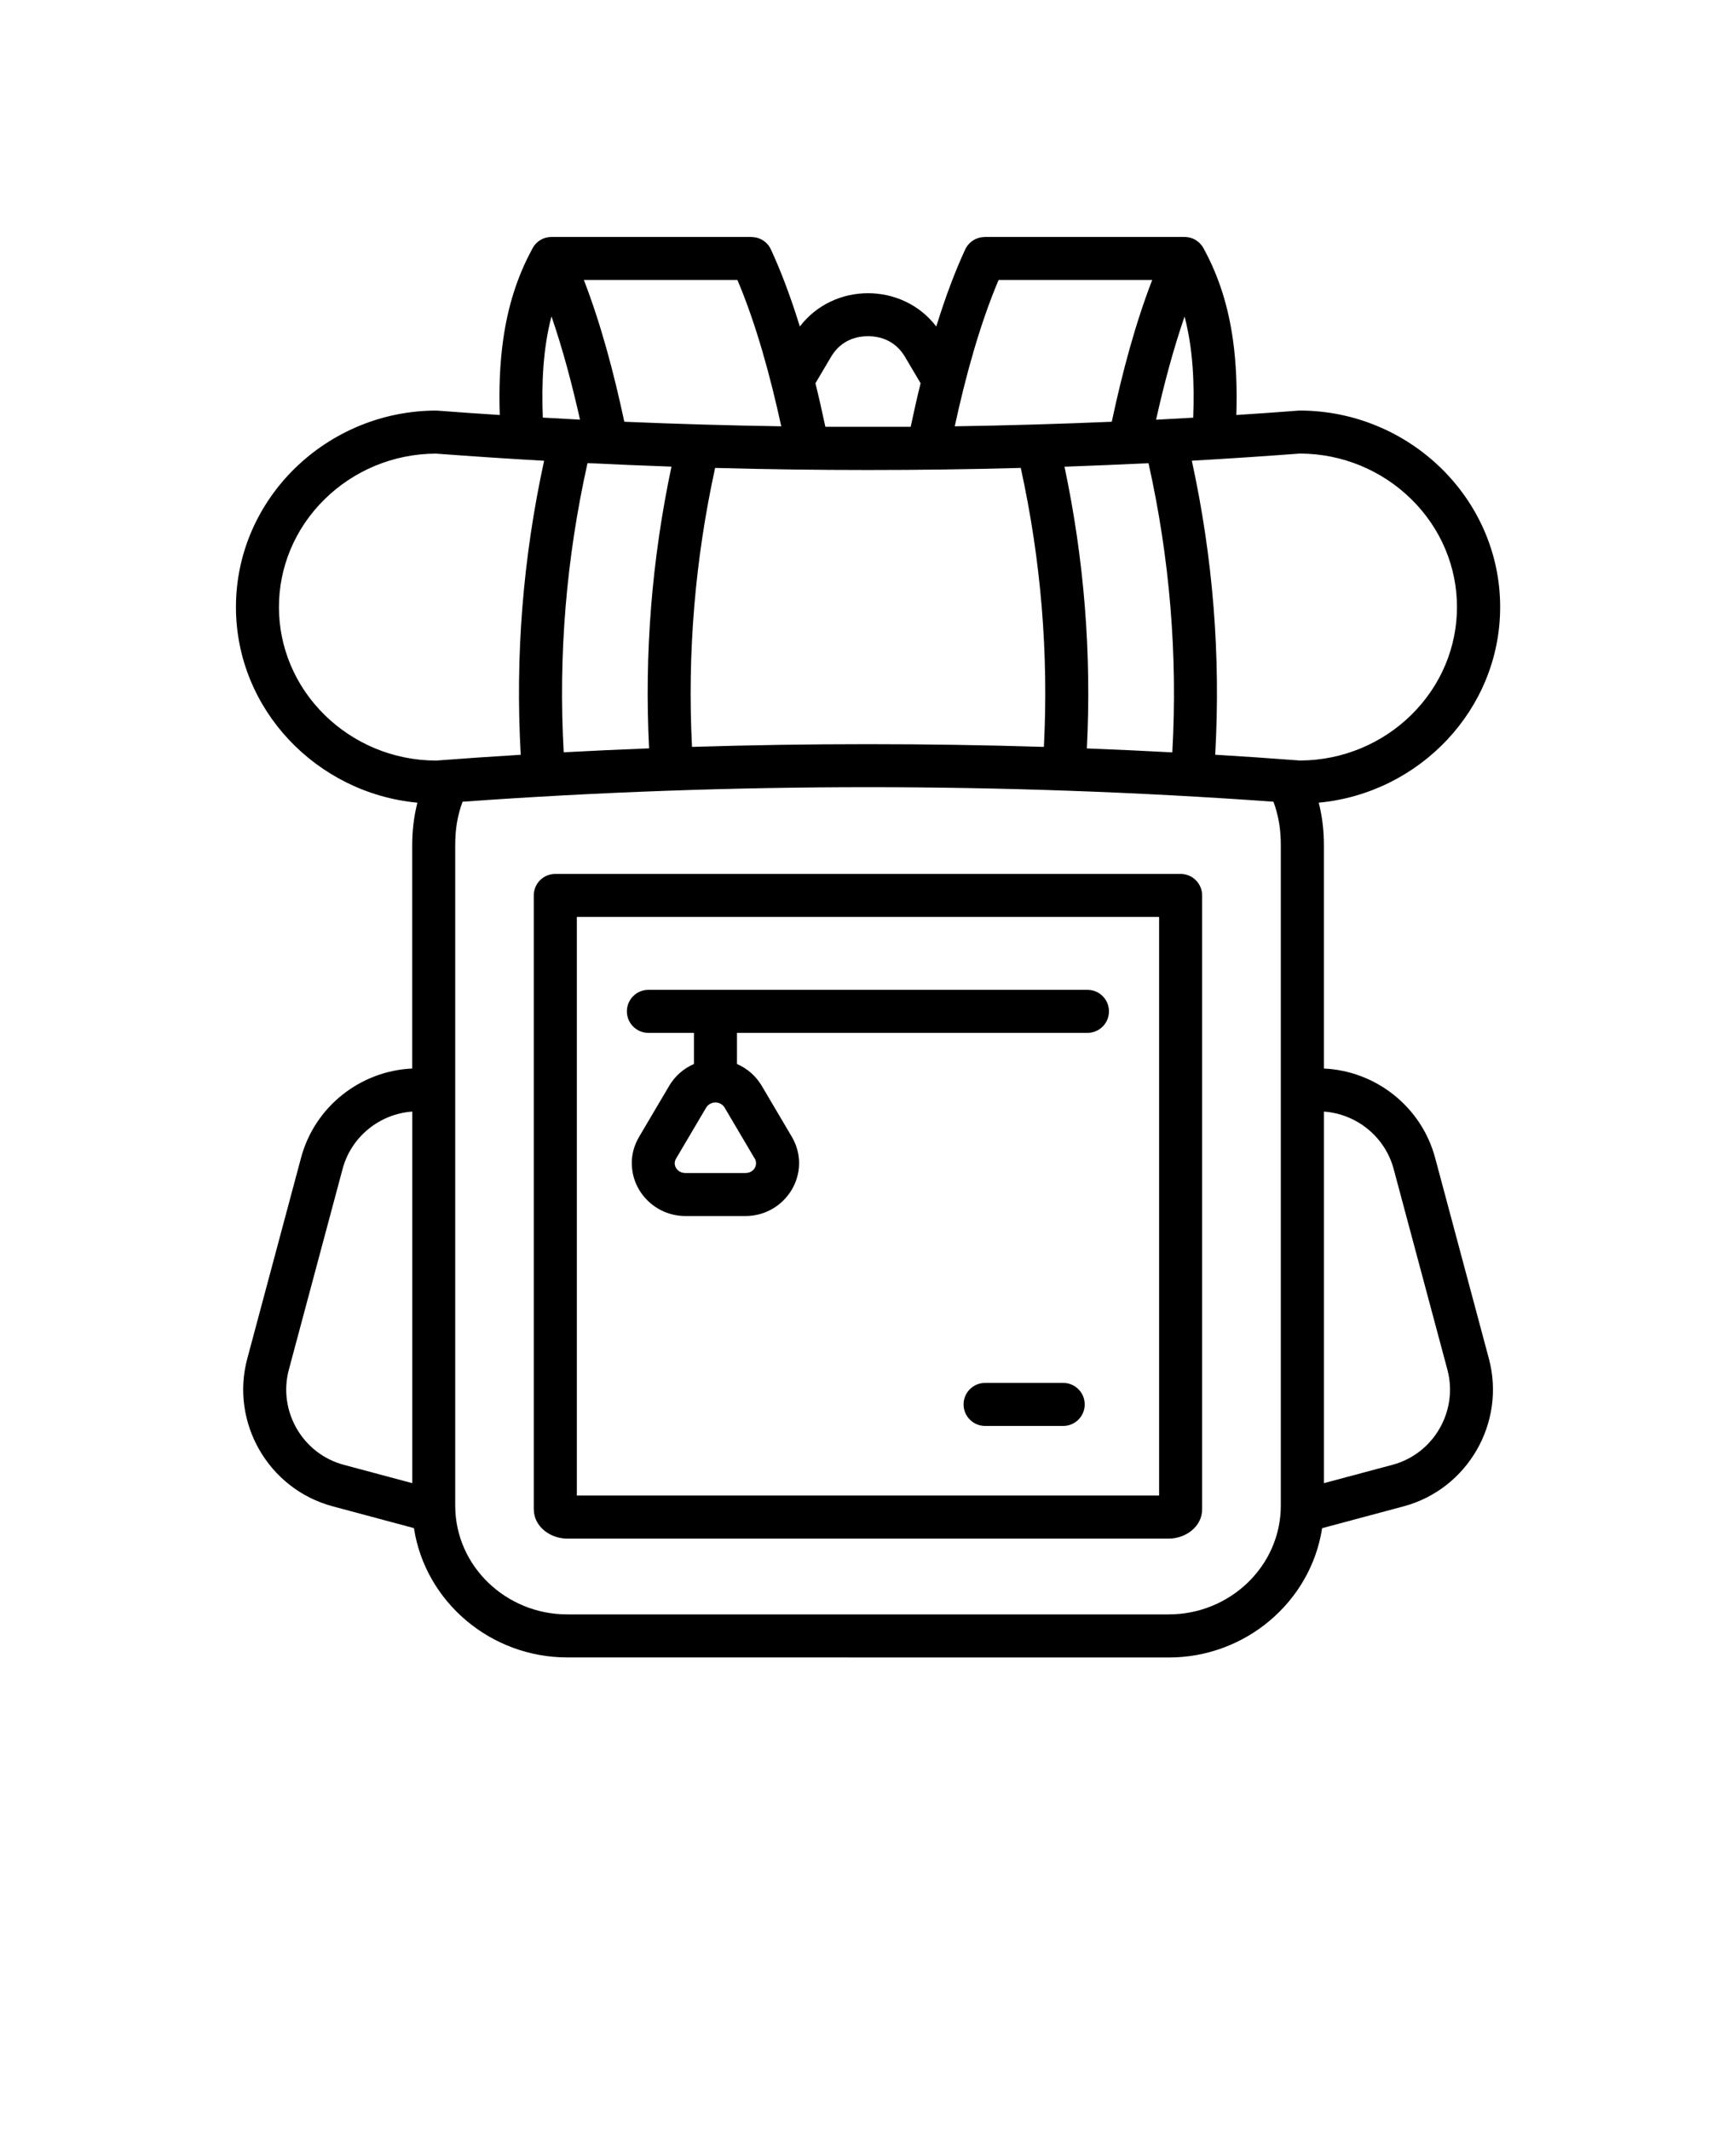 <svg xmlns="http://www.w3.org/2000/svg" version="1.1" viewBox="-5.0 -10.0 110.0 135.0">
 <path d="m27.996 37.809c-0.355-6.281 0.141-12.461 1.48-18.621-2.281-0.129-4.562-0.281-6.848-0.453-2.742 0.008-5.231 1.105-7.035 2.867-3.891 3.801-3.891 9.91 0 13.711 1.805 1.762 4.293 2.859 7.035 2.867 1.789-0.137 3.578-0.258 5.367-0.367zm8.133-0.402c-0.305-6.012 0.172-11.957 1.418-17.848-1.773-0.062-3.547-0.137-5.32-0.223-1.344 6.019-1.855 12.16-1.508 18.32 1.805-0.098 3.609-0.18 5.414-0.25zm34.391-18.219c1.34 6.16 1.836 12.344 1.48 18.621 1.789 0.109 3.578 0.23 5.367 0.367 2.742-0.008 5.231-1.105 7.035-2.867 3.891-3.801 3.891-9.91 0-13.711-1.805-1.762-4.293-2.859-7.035-2.867-2.281 0.172-4.566 0.324-6.848 0.453zm-9.375 18.125c0.305-5.945-0.188-11.844-1.465-17.672-6.461 0.176-12.906 0.176-19.367 0-1.273 5.828-1.766 11.723-1.465 17.672 7.438-0.23 14.855-0.23 22.293 0zm1.305-17.754c1.246 5.894 1.723 11.836 1.418 17.852 1.805 0.07 3.609 0.152 5.414 0.25 0.348-6.16-0.164-12.301-1.508-18.32-1.773 0.086-3.551 0.16-5.32 0.223zm-38.141 21.227c-0.336 0.922-0.465 1.754-0.465 2.766v41.82c0 3.844 3.234 6.894 7.09 6.894h38.133c3.852 0 7.09-3.051 7.09-6.894v-41.82c0-1.012-0.133-1.848-0.465-2.766-17.105-1.227-34.273-1.227-51.379 0zm4.512 44.824v-38.887c0-0.754 0.609-1.363 1.363-1.363h39.625c0.754 0 1.363 0.609 1.363 1.363v38.887c0 1.102-1.051 1.855-2.109 1.855h-38.129c-1.059 0-2.109-0.754-2.109-1.855zm2.727-37.523h36.898v36.652h-36.895v-36.652zm11.273 15.293c0.23 0.391-0.027 0.926-0.59 0.926h-3.797c-0.43 0-0.684-0.32-0.684-0.621h0.004c0-0.098 0.027-0.199 0.09-0.301l1.898-3.215c0.262-0.441 0.918-0.441 1.176 0l1.898 3.215zm0.445-4.598 1.898 3.215c1.34 2.266-0.352 5.035-2.934 5.035h-3.797c-1.875 0-3.398-1.508-3.398-3.348h-0.004c0-0.578 0.156-1.152 0.473-1.684l1.898-3.215c0.371-0.625 0.914-1.102 1.57-1.383v-1.973h-2.887c-0.754 0-1.363-0.609-1.363-1.363s0.609-1.363 1.363-1.363h27.82c0.754 0 1.363 0.609 1.363 1.363s-0.609 1.363-1.363 1.363h-22.207v1.973c0.652 0.281 1.199 0.758 1.57 1.383zm-13.324-48.734c-0.531 2.027-0.633 4.207-0.547 6.406 0.785 0.047 1.57 0.086 2.356 0.129-0.512-2.281-1.094-4.469-1.805-6.535zm14.562 6.957c-0.68-3.117-1.578-6.441-2.777-9.266h-9.73c1.07 2.766 1.891 5.836 2.562 8.977 3.312 0.141 6.629 0.238 9.949 0.289zm23.5-9.266h-9.73c-1.199 2.824-2.102 6.148-2.777 9.266 3.316-0.051 6.633-0.148 9.949-0.289 0.672-3.144 1.492-6.215 2.562-8.977zm2.602 8.719c0.086-2.199-0.016-4.379-0.547-6.406-0.711 2.066-1.297 4.254-1.805 6.535 0.785-0.039 1.57-0.082 2.356-0.129zm-17.273-2.18-0.984-1.664c-0.512-0.867-1.336-1.316-2.348-1.316s-1.836 0.445-2.348 1.316l-0.984 1.664c0.219 0.883 0.426 1.801 0.629 2.758h5.406c0.203-0.957 0.41-1.875 0.629-2.758zm4.086 66.051c-0.754 0-1.363-0.609-1.363-1.363s0.609-1.363 1.363-1.363h4.949c0.754 0 1.363 0.609 1.363 1.363s-0.609 1.363-1.363 1.363zm-36.301-19.914c-2.059 0.148-3.863 1.586-4.41 3.633l-3.406 12.719c-0.699 2.613 0.867 5.324 3.477 6.023l4.344 1.164v-23.539zm57.766-2.727c3.285 0.148 6.18 2.41 7.051 5.656l3.406 12.719c1.086 4.059-1.344 8.27-5.402 9.359l-5.164 1.383c-0.723 4.688-4.879 8.191-9.703 8.191l-38.137-0.004c-4.828 0-8.984-3.504-9.707-8.191l-5.156-1.383c-4.062-1.09-6.492-5.301-5.402-9.359l3.406-12.719c0.867-3.242 3.758-5.504 7.043-5.652v-14.137c0-0.934 0.105-1.816 0.328-2.703-6.391-0.602-11.496-5.914-11.496-12.391 0-6.902 5.781-12.449 12.711-12.449v0.004c0.035 0 0.066 0 0.102 0.004 1.301 0.098 2.602 0.191 3.902 0.273-0.055-1.676 0.004-3.277 0.223-4.809 0.289-2.023 0.859-3.914 1.824-5.688 0.219-0.465 0.688-0.781 1.234-0.781h12.668v0.004c0.516 0 1.008 0.293 1.234 0.789 0.652 1.41 1.262 3.035 1.832 4.879 2.148-2.812 6.496-2.812 8.645 0 0.57-1.84 1.18-3.469 1.832-4.879 0.23-0.496 0.723-0.789 1.234-0.789v-0.004h12.668c0.547 0 1.016 0.32 1.234 0.781 0.965 1.773 1.535 3.664 1.824 5.688 0.219 1.531 0.273 3.133 0.223 4.809 1.277-0.082 2.559-0.172 3.836-0.27 0.055-0.008 0.113-0.012 0.168-0.012 6.926 0 12.711 5.547 12.711 12.449 0 6.477-5.106 11.793-11.496 12.391 0.227 0.887 0.328 1.773 0.328 2.703v14.137zm0 26.266 4.352-1.164c2.609-0.699 4.176-3.41 3.477-6.023l-3.406-12.719c-0.551-2.051-2.356-3.484-4.418-3.633v23.539z" fill-rule="evenodd"/>
</svg>